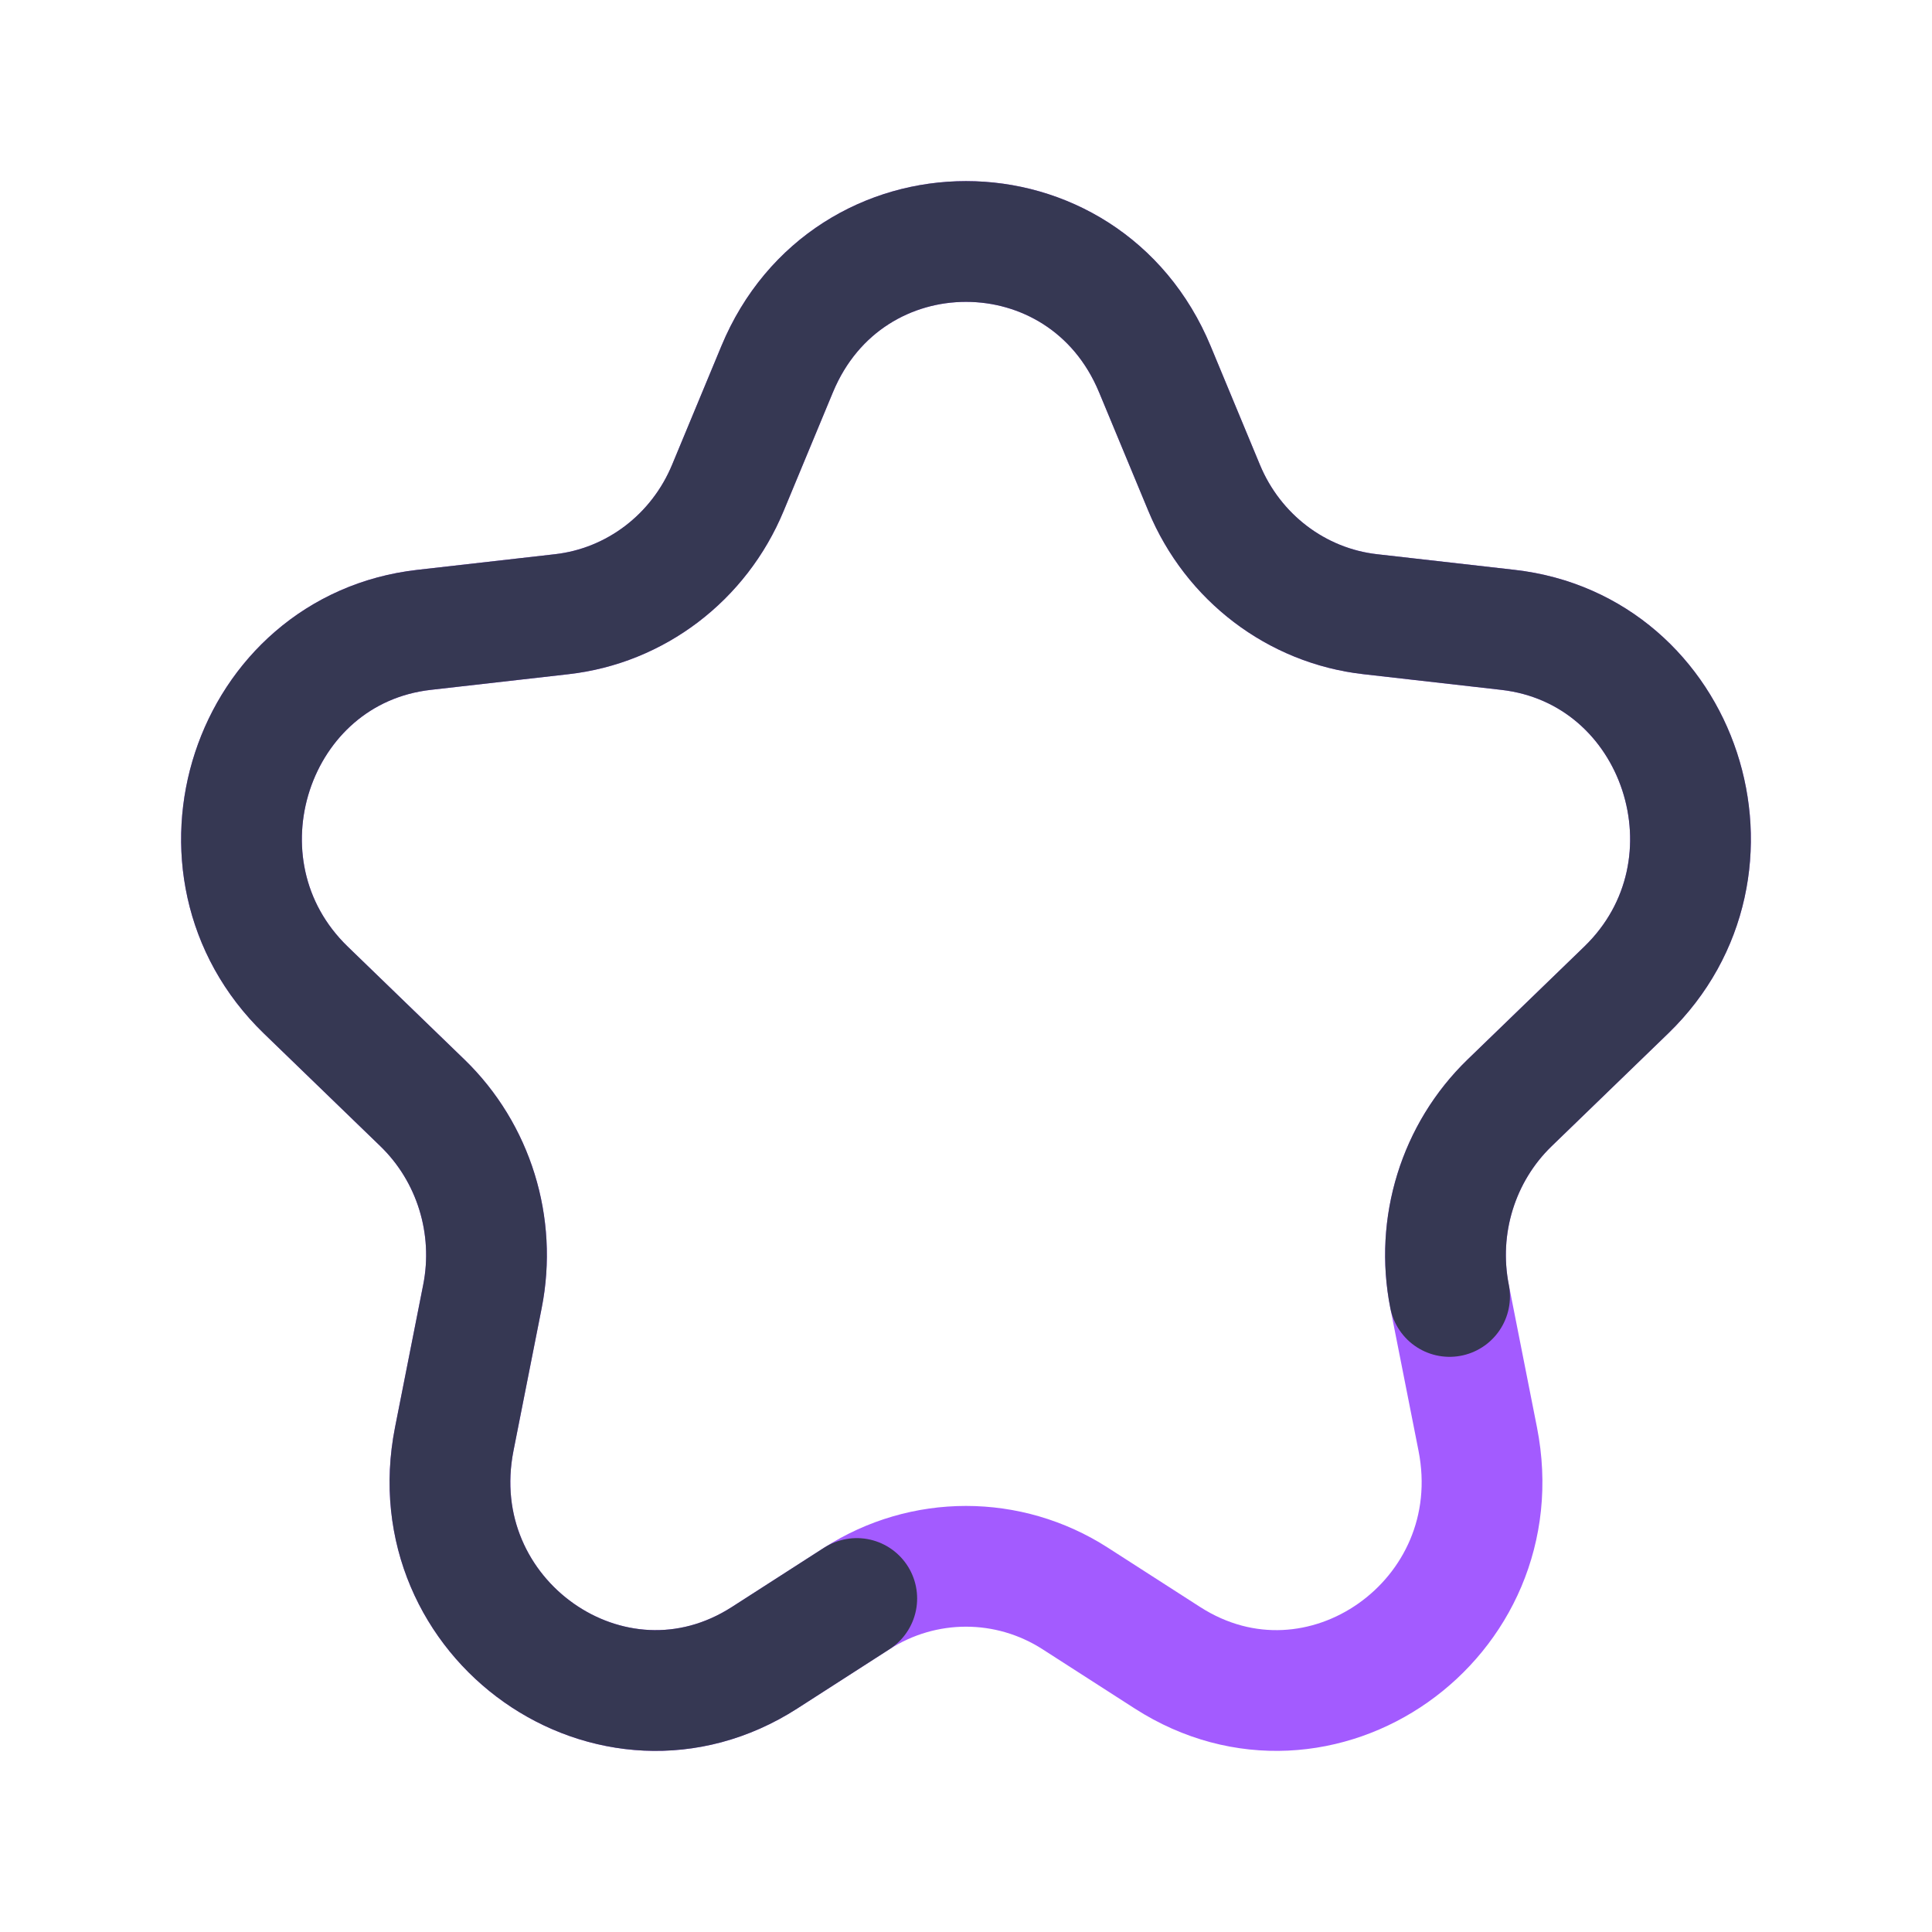 <svg width="24" height="24" viewBox="0 0 24 24" fill="none" xmlns="http://www.w3.org/2000/svg">
<path d="M9.654 4.586C10.532 2.471 13.468 2.471 14.346 4.586L14.958 6.06C15.317 6.926 16.107 7.527 17.023 7.63L18.73 7.824C20.885 8.068 21.776 10.775 20.201 12.299L18.752 13.701C18.115 14.318 17.833 15.226 18.007 16.105L18.357 17.876C18.8 20.118 16.398 21.811 14.502 20.593L13.357 19.857C12.528 19.324 11.472 19.324 10.643 19.857L9.498 20.593C7.602 21.811 5.2 20.118 5.643 17.876L5.993 16.105C6.167 15.226 5.885 14.318 5.248 13.701L3.799 12.299C2.224 10.775 3.115 8.068 5.27 7.824L6.977 7.63C7.893 7.527 8.683 6.926 9.042 6.06L9.654 4.586Z" stroke="#A35BFF" stroke-width="1.5" stroke-linecap="round" stroke-linejoin="round"/>
<path d="M10.643 19.857L9.498 20.593C7.602 21.811 5.2 20.118 5.643 17.876L5.993 16.105C6.167 15.226 5.885 14.318 5.248 13.701L3.799 12.299C2.224 10.775 3.115 8.068 5.27 7.824L6.977 7.63C7.893 7.527 8.683 6.926 9.042 6.06L9.654 4.586C10.532 2.471 13.468 2.471 14.346 4.586L14.958 6.06C15.317 6.926 16.107 7.527 17.023 7.63L18.73 7.824C20.885 8.068 21.776 10.775 20.201 12.299L18.752 13.701C18.115 14.318 17.833 15.226 18.007 16.105" stroke="#363853" stroke-width="1.5" stroke-linecap="round" stroke-linejoin="round"/>
</svg>
